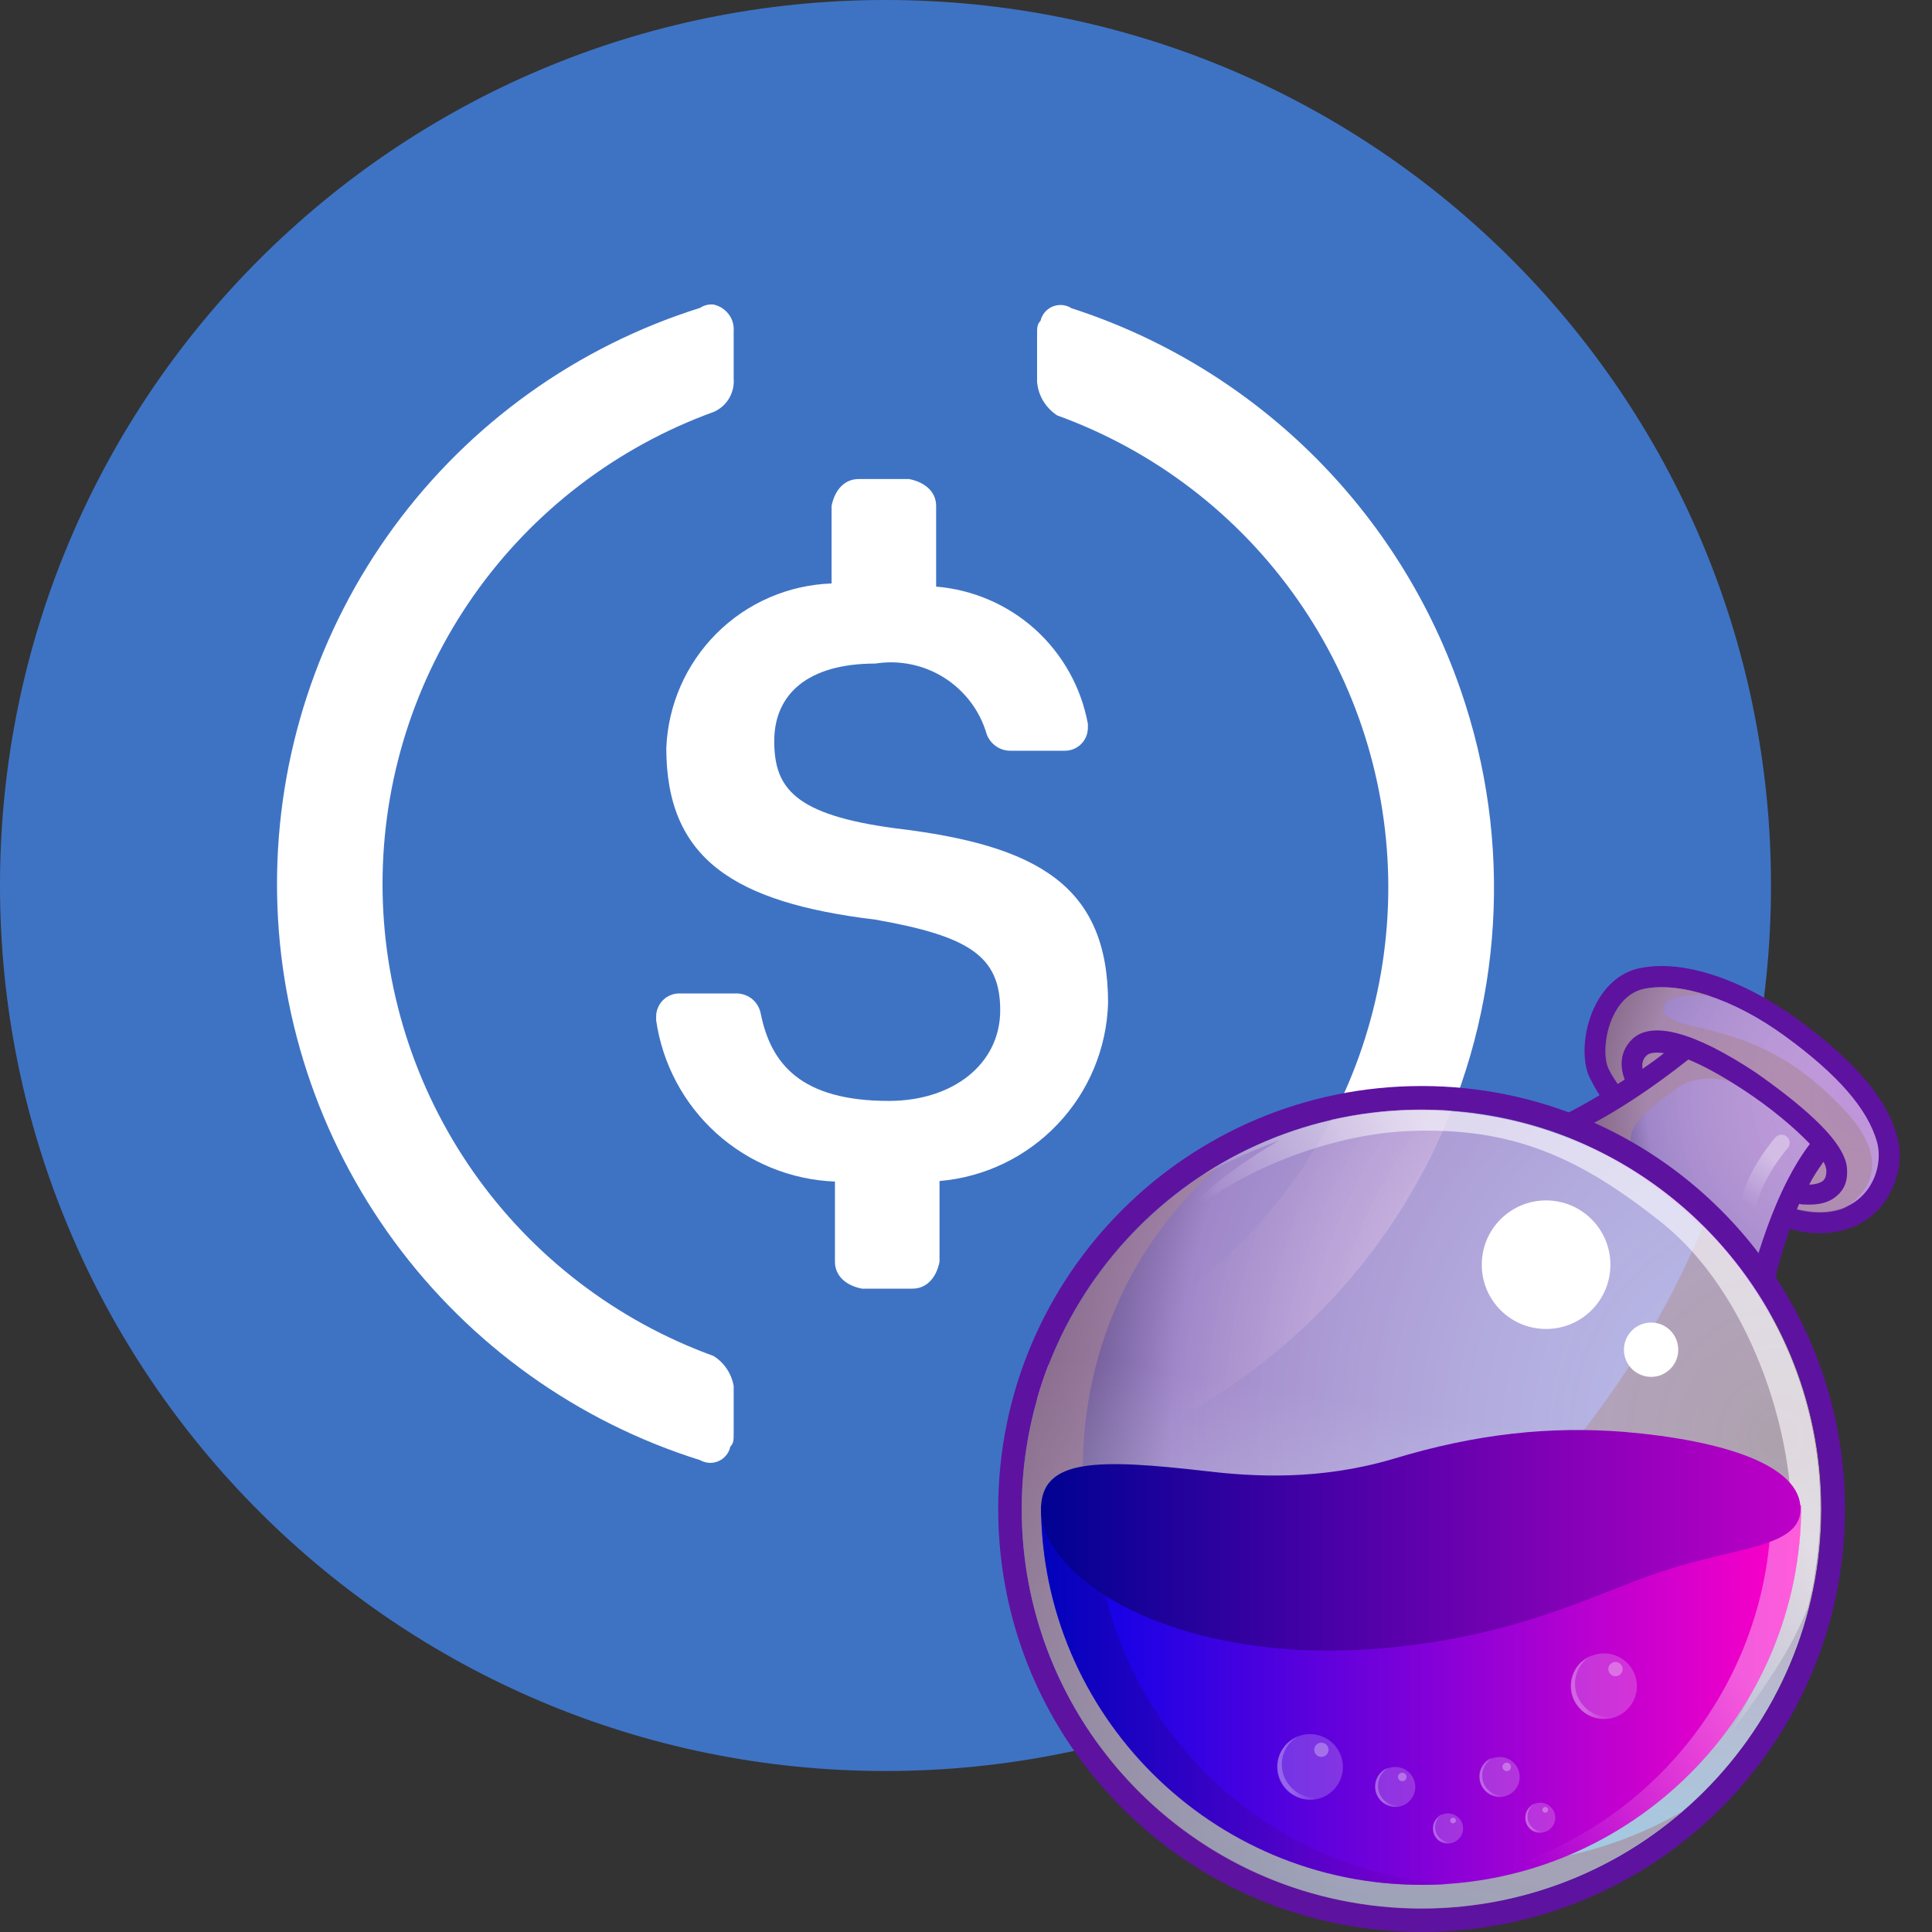 <svg width="24" height="24" viewBox="0 0 24 24" fill="none" xmlns="http://www.w3.org/2000/svg">
<rect x="0" y="0" width="24" height="24" fill="#333333" stroke="none"/>
<path d="M11 22C17.075 22 22 17.075 22 11C22 4.925 17.075 0 11 0C4.925 0 0 4.925 0 11C0 17.075 4.925 22 11 22Z" fill="#3E73C4"/>
<path d="M13.765 12.46C13.765 11 12.885 10.499 11.125 10.29C9.869 10.123 9.618 9.79 9.618 9.206C9.618 8.621 10.037 8.243 10.874 8.243C11.172 8.196 11.477 8.259 11.731 8.42C11.986 8.582 12.173 8.83 12.257 9.12C12.279 9.18 12.319 9.232 12.371 9.269C12.424 9.306 12.486 9.326 12.55 9.326H13.221C13.26 9.327 13.298 9.32 13.334 9.306C13.37 9.291 13.403 9.27 13.43 9.243C13.458 9.215 13.479 9.183 13.494 9.147C13.508 9.111 13.515 9.072 13.514 9.034V8.992C13.431 8.54 13.201 8.128 12.861 7.82C12.52 7.512 12.087 7.325 11.629 7.287V6.285C11.629 6.118 11.503 5.993 11.294 5.951H10.665C10.498 5.951 10.372 6.076 10.33 6.285V7.248C9.793 7.267 9.283 7.488 8.903 7.867C8.522 8.247 8.299 8.755 8.277 9.292C8.277 10.667 9.114 11.211 10.874 11.424C12.048 11.63 12.425 11.883 12.425 12.55C12.425 13.218 11.838 13.676 11.042 13.676C9.952 13.676 9.576 13.218 9.45 12.591C9.437 12.523 9.401 12.46 9.348 12.414C9.294 12.369 9.227 12.343 9.156 12.341H8.444C8.405 12.34 8.367 12.347 8.331 12.362C8.295 12.376 8.263 12.397 8.235 12.425C8.208 12.452 8.186 12.485 8.172 12.521C8.157 12.556 8.15 12.595 8.151 12.633V12.675C8.229 13.216 8.494 13.712 8.899 14.078C9.305 14.444 9.826 14.656 10.372 14.678V15.675C10.372 15.841 10.498 15.967 10.707 16.008H11.336C11.503 16.008 11.629 15.883 11.671 15.675V14.671C12.23 14.624 12.753 14.372 13.139 13.964C13.526 13.557 13.748 13.021 13.765 12.46V12.46Z" fill="white"/>
<path d="M8.863 16.844C7.659 16.407 6.618 15.61 5.882 14.561C5.147 13.512 4.752 12.262 4.752 10.981C4.752 9.7 5.147 8.45 5.882 7.401C6.618 6.352 7.659 5.555 8.863 5.118C8.944 5.084 9.011 5.025 9.056 4.95C9.101 4.875 9.121 4.788 9.114 4.701V4.117C9.12 4.04 9.098 3.964 9.052 3.903C9.005 3.842 8.939 3.799 8.863 3.783C8.804 3.777 8.745 3.792 8.696 3.825C7.172 4.303 5.841 5.255 4.896 6.542C3.951 7.829 3.441 9.384 3.441 10.981C3.441 12.578 3.951 14.133 4.896 15.42C5.841 16.707 7.172 17.66 8.696 18.138C8.73 18.158 8.77 18.169 8.81 18.172C8.85 18.174 8.89 18.167 8.927 18.15C8.964 18.134 8.996 18.109 9.021 18.078C9.047 18.047 9.064 18.01 9.072 17.971C9.114 17.929 9.114 17.887 9.114 17.803V17.219C9.101 17.142 9.072 17.069 9.029 17.005C8.986 16.94 8.929 16.885 8.863 16.844ZM13.305 3.825C13.27 3.804 13.231 3.792 13.191 3.789C13.151 3.787 13.111 3.793 13.073 3.809C13.036 3.825 13.004 3.849 12.978 3.88C12.952 3.911 12.934 3.948 12.925 3.987C12.883 4.029 12.883 4.071 12.883 4.155V4.744C12.89 4.828 12.916 4.909 12.96 4.982C13.004 5.054 13.063 5.115 13.134 5.161C14.339 5.597 15.38 6.394 16.115 7.443C16.851 8.492 17.246 9.742 17.246 11.024C17.246 12.305 16.851 13.555 16.115 14.604C15.38 15.653 14.339 16.45 13.134 16.886C13.054 16.921 12.987 16.98 12.942 17.055C12.897 17.13 12.876 17.217 12.883 17.304V17.888C12.878 17.965 12.9 18.041 12.946 18.102C12.992 18.163 13.059 18.206 13.134 18.221C13.193 18.228 13.252 18.213 13.302 18.18C14.245 17.886 15.12 17.408 15.878 16.773C16.635 16.139 17.26 15.362 17.715 14.485C18.171 13.608 18.449 12.65 18.532 11.666C18.616 10.682 18.505 9.691 18.204 8.75C17.838 7.598 17.203 6.55 16.35 5.693C15.498 4.837 14.452 4.196 13.302 3.826L13.305 3.825Z" fill="white"/>
<path d="M23.567 14.121C23.443 13.651 23.043 13.181 22.324 12.657C21.746 12.24 21.133 12 20.645 12C20.547 12 20.458 12.009 20.369 12.027C20.147 12.071 19.951 12.231 19.827 12.47C19.676 12.754 19.641 13.136 19.738 13.367C19.774 13.438 19.818 13.527 19.872 13.607C19.401 13.891 19.134 13.97 19.099 13.979C20.325 14.388 21.346 15.24 21.986 16.349L21.995 16.243C22.022 15.95 22.11 15.613 22.235 15.266C22.359 15.302 22.483 15.32 22.608 15.32C22.937 15.32 23.221 15.186 23.399 14.947C23.576 14.707 23.647 14.388 23.567 14.121Z" fill="#5E12A0"/>
<path d="M22.288 15.009C23.097 15.231 23.425 14.61 23.319 14.192C23.203 13.775 22.83 13.349 22.173 12.87C21.515 12.39 20.849 12.195 20.422 12.284C19.996 12.373 19.872 13.021 19.978 13.269C20.023 13.367 20.12 13.509 20.254 13.669C20.085 13.784 19.925 13.873 19.792 13.953C20.609 14.317 21.32 14.885 21.853 15.595C21.915 15.355 22.004 15.142 22.084 14.956C22.146 14.964 22.217 14.982 22.288 15.009Z" fill="url(#paint0_radial_5684_19300)"/>
<path d="M17.659 23.707C20.402 23.707 22.625 21.485 22.625 18.745C22.625 16.005 20.402 13.784 17.659 13.784C14.916 13.784 12.693 16.005 12.693 18.745C12.693 21.485 14.916 23.707 17.659 23.707Z" fill="url(#paint1_radial_5684_19300)"/>
<path opacity="0.6" d="M22.91 13.784C22.235 13.074 21.667 12.887 20.983 12.736C20.45 12.612 20.592 12.31 21.24 12.373C20.929 12.266 20.636 12.239 20.423 12.284C19.997 12.373 19.872 13.02 19.979 13.269C20.023 13.367 20.121 13.509 20.254 13.668C20.014 13.828 19.81 13.944 19.641 14.032C19.721 14.068 19.819 14.112 19.934 14.174C20.236 14.334 20.565 14.6 20.565 14.6C20.068 14.174 20.174 13.979 20.858 13.5C21.072 13.349 21.462 13.367 21.827 13.553C22.191 13.739 22.617 14.21 22.617 14.21L22.209 14.991C22.235 15 22.262 15.009 22.289 15.018C22.546 15.088 22.751 15.071 22.91 15.009C23.097 14.893 23.586 14.503 22.91 13.784Z" fill="#A98698"/>
<path d="M20.973 13.162C21.151 13.233 21.382 13.358 21.666 13.544C22.004 13.766 22.297 14.015 22.483 14.21C22.172 14.618 21.968 15.177 21.844 15.568C21.906 15.657 21.977 15.745 22.039 15.834C22.101 15.612 22.208 15.284 22.35 14.955C22.386 14.964 22.43 14.964 22.474 14.964C22.581 14.964 22.705 14.947 22.803 14.867C22.874 14.813 22.954 14.716 22.945 14.538C22.945 14.37 22.812 14.157 22.537 13.899C22.341 13.713 22.075 13.509 21.808 13.322C21.044 12.816 20.511 12.674 20.271 12.914C20.111 13.074 20.129 13.269 20.182 13.411C19.898 13.597 19.658 13.73 19.498 13.819C19.605 13.855 19.703 13.899 19.809 13.944C20.093 13.793 20.502 13.535 20.973 13.162ZM22.652 14.432C22.679 14.476 22.688 14.521 22.688 14.547C22.688 14.627 22.661 14.654 22.643 14.671C22.608 14.698 22.537 14.716 22.474 14.716C22.528 14.609 22.59 14.521 22.652 14.432ZM20.458 13.109C20.484 13.083 20.555 13.065 20.671 13.083C20.582 13.154 20.493 13.216 20.404 13.278C20.396 13.216 20.404 13.154 20.458 13.109Z" fill="#5E12A0"/>
<path d="M17.66 13.491C14.754 13.491 12.4 15.843 12.4 18.745C12.4 21.648 14.754 24 17.66 24C20.565 24 22.919 21.648 22.919 18.745C22.919 15.843 20.556 13.491 17.66 13.491ZM17.66 23.707C14.914 23.707 12.693 21.488 12.693 18.745C12.693 16.003 14.914 13.784 17.66 13.784C20.405 13.784 22.626 16.003 22.626 18.745C22.626 21.488 20.396 23.707 17.66 23.707Z" fill="#5E12A0"/>
<path opacity="0.6" d="M17.659 23.707C20.402 23.707 22.625 21.485 22.625 18.745C22.625 16.005 20.402 13.784 17.659 13.784C14.916 13.784 12.693 16.005 12.693 18.745C12.693 21.485 14.916 23.707 17.659 23.707Z" fill="url(#paint2_linear_5684_19300)"/>
<path opacity="0.6" d="M17.624 23.103C14.914 22.668 13.075 20.121 13.519 17.414C13.715 16.216 14.319 15.195 15.172 14.458C13.928 15.177 13.004 16.429 12.755 17.955C12.32 20.663 14.159 23.21 16.86 23.645C18.37 23.893 19.827 23.423 20.902 22.5C19.951 23.05 18.797 23.29 17.624 23.103Z" fill="#A98698"/>
<path opacity="0.6" d="M18.45 13.855C17.198 13.651 15.98 13.935 14.985 14.565C14.967 14.583 14.95 14.601 14.95 14.601C15.332 14.37 15.892 14.166 15.892 14.166C14.452 15 14.008 15.95 14.008 15.95C14.568 14.867 16.211 14.104 17.5 14.05C18.788 13.997 19.632 14.379 20.662 15.204C21.693 16.039 22.315 17.743 22.253 19.092C22.199 20.441 21.488 21.533 21.488 21.533C21.977 20.903 22.27 20.441 22.457 19.971C22.492 19.829 22.528 19.687 22.546 19.536C22.99 16.837 21.16 14.29 18.45 13.855Z" fill="url(#paint3_linear_5684_19300)"/>
<path d="M22.376 18.701C22.376 21.301 20.262 23.414 17.659 23.414C15.056 23.414 12.932 21.301 12.932 18.701H22.376Z" fill="url(#paint4_linear_5684_19300)"/>
<g opacity="0.6">
<path opacity="0.6" d="M22.003 18.701C22.003 21.24 19.996 23.317 17.473 23.414C17.535 23.414 17.597 23.414 17.659 23.414C20.262 23.414 22.377 21.302 22.377 18.701H22.003Z" fill="url(#paint5_linear_5684_19300)"/>
</g>
<g opacity="0.7">
<path opacity="0.7" d="M13.6 18.701H12.934C12.934 21.302 15.049 23.414 17.652 23.414C17.767 23.414 17.874 23.414 17.98 23.405C15.537 23.228 13.6 21.186 13.6 18.701Z" fill="url(#paint6_linear_5684_19300)"/>
</g>
<path d="M22.367 18.746C22.367 18.204 21.425 17.894 20.173 17.787C19.267 17.716 18.352 17.805 17.303 18.124C16.397 18.391 15.58 18.346 14.985 18.275C13.661 18.124 12.932 18.107 12.932 18.746C12.932 19.669 14.816 20.823 17.641 20.423C19.071 20.219 19.809 19.802 20.653 19.518C21.568 19.216 22.367 19.225 22.367 18.746Z" fill="url(#paint7_linear_5684_19300)"/>
<path d="M19.206 16.509C19.647 16.509 20.005 16.152 20.005 15.711C20.005 15.27 19.647 14.912 19.206 14.912C18.764 14.912 18.407 15.27 18.407 15.711C18.407 16.152 18.764 16.509 19.206 16.509Z" fill="white"/>
<path d="M20.511 17.104C20.697 17.104 20.848 16.953 20.848 16.767C20.848 16.58 20.697 16.429 20.511 16.429C20.325 16.429 20.173 16.58 20.173 16.767C20.173 16.953 20.325 17.104 20.511 17.104Z" fill="white"/>
<g opacity="0.6">
<path opacity="0.6" d="M21.718 15.071C21.709 15.071 21.7 15.071 21.7 15.071C21.647 15.062 21.611 15.009 21.62 14.947C21.7 14.539 22.038 14.148 22.055 14.13C22.091 14.086 22.162 14.086 22.198 14.122C22.242 14.157 22.242 14.228 22.206 14.264C22.198 14.272 21.887 14.636 21.816 14.991C21.807 15.045 21.762 15.071 21.718 15.071Z" fill="url(#paint8_linear_5684_19300)"/>
</g>
<path opacity="0.2" d="M17.332 22.447C17.47 22.447 17.581 22.335 17.581 22.198C17.581 22.061 17.47 21.95 17.332 21.95C17.195 21.95 17.084 22.061 17.084 22.198C17.084 22.335 17.195 22.447 17.332 22.447Z" fill="white"/>
<g opacity="0.4">
<path opacity="0.6" d="M17.191 22.36C17.093 22.262 17.093 22.103 17.191 22.005C17.208 21.987 17.226 21.979 17.244 21.961C17.208 21.97 17.182 21.987 17.155 22.014C17.057 22.112 17.057 22.271 17.155 22.369C17.235 22.449 17.359 22.467 17.457 22.413C17.368 22.449 17.262 22.431 17.191 22.36Z" fill="url(#paint9_linear_5684_19300)"/>
</g>
<path opacity="0.3" d="M17.42 22.127C17.449 22.127 17.473 22.103 17.473 22.074C17.473 22.044 17.449 22.021 17.42 22.021C17.39 22.021 17.366 22.044 17.366 22.074C17.366 22.103 17.39 22.127 17.42 22.127Z" fill="white"/>
<path opacity="0.2" d="M18.629 22.323C18.767 22.323 18.878 22.212 18.878 22.074C18.878 21.937 18.767 21.826 18.629 21.826C18.492 21.826 18.381 21.937 18.381 22.074C18.381 22.212 18.492 22.323 18.629 22.323Z" fill="white"/>
<g opacity="0.4">
<path opacity="0.6" d="M18.485 22.235C18.388 22.137 18.388 21.978 18.485 21.88C18.503 21.862 18.521 21.853 18.539 21.836C18.503 21.845 18.477 21.862 18.45 21.889C18.352 21.987 18.352 22.146 18.45 22.244C18.53 22.324 18.654 22.342 18.752 22.288C18.663 22.324 18.557 22.306 18.485 22.235Z" fill="url(#paint10_linear_5684_19300)"/>
</g>
<path opacity="0.3" d="M18.717 22.002C18.747 22.002 18.77 21.978 18.77 21.949C18.77 21.92 18.747 21.896 18.717 21.896C18.688 21.896 18.664 21.92 18.664 21.949C18.664 21.978 18.688 22.002 18.717 22.002Z" fill="white"/>
<path opacity="0.2" d="M17.988 22.9C18.091 22.9 18.175 22.816 18.175 22.713C18.175 22.61 18.091 22.527 17.988 22.527C17.886 22.527 17.802 22.61 17.802 22.713C17.802 22.816 17.886 22.9 17.988 22.9Z" fill="white"/>
<g opacity="0.4">
<path opacity="0.6" d="M17.881 22.83C17.81 22.759 17.81 22.635 17.881 22.564C17.89 22.555 17.908 22.546 17.916 22.537C17.89 22.546 17.872 22.564 17.854 22.581C17.783 22.652 17.783 22.777 17.854 22.848C17.916 22.91 18.005 22.919 18.085 22.874C18.014 22.901 17.934 22.883 17.881 22.83Z" fill="url(#paint11_linear_5684_19300)"/>
</g>
<path opacity="0.3" d="M18.05 22.65C18.07 22.65 18.086 22.635 18.086 22.615C18.086 22.596 18.07 22.58 18.05 22.58C18.03 22.58 18.015 22.596 18.015 22.615C18.015 22.635 18.03 22.65 18.05 22.65Z" fill="white"/>
<path opacity="0.2" d="M19.134 22.766C19.236 22.766 19.32 22.683 19.32 22.58C19.32 22.477 19.236 22.394 19.134 22.394C19.03 22.394 18.947 22.477 18.947 22.58C18.947 22.683 19.03 22.766 19.134 22.766Z" fill="white"/>
<g opacity="0.4">
<path opacity="0.6" d="M19.029 22.697C18.958 22.626 18.958 22.502 19.029 22.431C19.038 22.422 19.055 22.413 19.064 22.404C19.038 22.413 19.02 22.431 19.002 22.449C18.931 22.52 18.931 22.644 19.002 22.715C19.064 22.777 19.153 22.786 19.233 22.742C19.162 22.768 19.082 22.75 19.029 22.697Z" fill="url(#paint12_linear_5684_19300)"/>
</g>
<path opacity="0.3" d="M19.196 22.518C19.215 22.518 19.231 22.502 19.231 22.482C19.231 22.463 19.215 22.447 19.196 22.447C19.176 22.447 19.16 22.463 19.16 22.482C19.16 22.502 19.176 22.518 19.196 22.518Z" fill="white"/>
<path opacity="0.2" d="M16.273 22.358C16.499 22.358 16.682 22.175 16.682 21.95C16.682 21.725 16.499 21.542 16.273 21.542C16.047 21.542 15.865 21.725 15.865 21.95C15.865 22.175 16.047 22.358 16.273 22.358Z" fill="white"/>
<g opacity="0.4">
<path opacity="0.6" d="M16.043 22.207C15.883 22.047 15.883 21.79 16.043 21.63C16.069 21.603 16.096 21.586 16.131 21.568C16.078 21.586 16.034 21.621 15.989 21.657C15.829 21.816 15.829 22.074 15.989 22.234C16.123 22.367 16.327 22.393 16.487 22.296C16.336 22.358 16.158 22.331 16.043 22.207Z" fill="url(#paint13_linear_5684_19300)"/>
</g>
<path opacity="0.3" d="M16.415 21.825C16.464 21.825 16.503 21.786 16.503 21.737C16.503 21.688 16.464 21.648 16.415 21.648C16.365 21.648 16.326 21.688 16.326 21.737C16.326 21.786 16.365 21.825 16.415 21.825Z" fill="white"/>
<path opacity="0.2" d="M19.926 21.355C20.151 21.355 20.334 21.172 20.334 20.947C20.334 20.721 20.151 20.539 19.926 20.539C19.7 20.539 19.517 20.721 19.517 20.947C19.517 21.172 19.7 21.355 19.926 21.355Z" fill="white"/>
<g opacity="0.4">
<path opacity="0.6" d="M19.685 21.204C19.525 21.045 19.525 20.787 19.685 20.628C19.711 20.601 19.738 20.583 19.773 20.565C19.72 20.583 19.676 20.619 19.631 20.654C19.471 20.814 19.471 21.071 19.631 21.231C19.765 21.364 19.969 21.391 20.129 21.293C19.978 21.355 19.809 21.329 19.685 21.204Z" fill="url(#paint14_linear_5684_19300)"/>
</g>
<path opacity="0.3" d="M20.068 20.823C20.117 20.823 20.157 20.783 20.157 20.734C20.157 20.685 20.117 20.645 20.068 20.645C20.019 20.645 19.979 20.685 19.979 20.734C19.979 20.783 20.019 20.823 20.068 20.823Z" fill="white"/>
<defs>
<radialGradient id="paint0_radial_5684_19300" cx="0" cy="0" r="1" gradientUnits="userSpaceOnUse" gradientTransform="translate(23.157 13.633) scale(3.971 3.967)">
<stop stop-color="#FFEAFF" stop-opacity="0.6"/>
<stop offset="0.681" stop-color="#A087C9"/>
<stop offset="1" stop-color="#10002F"/>
</radialGradient>
<radialGradient id="paint1_radial_5684_19300" cx="0" cy="0" r="1" gradientUnits="userSpaceOnUse" gradientTransform="translate(22.117 17.864) scale(11.12 11.816)">
<stop stop-color="#FFEAFF" stop-opacity="0.6"/>
<stop offset="0.681" stop-color="#A087C9"/>
<stop offset="1" stop-color="#10002F"/>
</radialGradient>
<linearGradient id="paint2_linear_5684_19300" x1="16.863" y1="23.637" x2="18.448" y2="13.845" gradientUnits="userSpaceOnUse">
<stop stop-color="#81FFFF"/>
<stop offset="0.62" stop-color="white" stop-opacity="0"/>
</linearGradient>
<linearGradient id="paint3_linear_5684_19300" x1="21.159" y1="15.376" x2="17.056" y2="19.145" gradientUnits="userSpaceOnUse">
<stop offset="0.289" stop-color="white"/>
<stop offset="0.78" stop-color="white" stop-opacity="0"/>
</linearGradient>
<linearGradient id="paint4_linear_5684_19300" x1="12.936" y1="21.054" x2="22.374" y2="21.054" gradientUnits="userSpaceOnUse">
<stop stop-color="#0002E9"/>
<stop offset="0.995" stop-color="#FF00C7"/>
</linearGradient>
<linearGradient id="paint5_linear_5684_19300" x1="22.821" y1="19.115" x2="17.689" y2="23.97" gradientUnits="userSpaceOnUse">
<stop offset="0.289" stop-color="white"/>
<stop offset="0.78" stop-color="white" stop-opacity="0"/>
</linearGradient>
<linearGradient id="paint6_linear_5684_19300" x1="12.938" y1="21.055" x2="17.987" y2="21.055" gradientUnits="userSpaceOnUse">
<stop stop-color="#000292"/>
<stop offset="0.995" stop-color="#7D00C7"/>
</linearGradient>
<linearGradient id="paint7_linear_5684_19300" x1="12.943" y1="19.137" x2="22.367" y2="19.137" gradientUnits="userSpaceOnUse">
<stop stop-color="#000292"/>
<stop offset="0.995" stop-color="#BE00C7"/>
</linearGradient>
<linearGradient id="paint8_linear_5684_19300" x1="22.212" y1="14.087" x2="21.535" y2="15.187" gradientUnits="userSpaceOnUse">
<stop offset="0.289" stop-color="white"/>
<stop offset="0.78" stop-color="white" stop-opacity="0"/>
</linearGradient>
<linearGradient id="paint9_linear_5684_19300" x1="17.081" y1="22.208" x2="17.457" y2="22.208" gradientUnits="userSpaceOnUse">
<stop offset="0.289" stop-color="white"/>
<stop offset="0.78" stop-color="white" stop-opacity="0"/>
</linearGradient>
<linearGradient id="paint10_linear_5684_19300" x1="18.376" y1="22.081" x2="18.751" y2="22.081" gradientUnits="userSpaceOnUse">
<stop offset="0.289" stop-color="white"/>
<stop offset="0.78" stop-color="white" stop-opacity="0"/>
</linearGradient>
<linearGradient id="paint11_linear_5684_19300" x1="17.796" y1="22.716" x2="18.078" y2="22.716" gradientUnits="userSpaceOnUse">
<stop offset="0.289" stop-color="white"/>
<stop offset="0.78" stop-color="white" stop-opacity="0"/>
</linearGradient>
<linearGradient id="paint12_linear_5684_19300" x1="18.944" y1="22.584" x2="19.226" y2="22.584" gradientUnits="userSpaceOnUse">
<stop offset="0.289" stop-color="white"/>
<stop offset="0.78" stop-color="white" stop-opacity="0"/>
</linearGradient>
<linearGradient id="paint13_linear_5684_19300" x1="15.865" y1="21.96" x2="16.479" y2="21.96" gradientUnits="userSpaceOnUse">
<stop offset="0.289" stop-color="white"/>
<stop offset="0.78" stop-color="white" stop-opacity="0"/>
</linearGradient>
<linearGradient id="paint14_linear_5684_19300" x1="19.511" y1="20.957" x2="20.125" y2="20.957" gradientUnits="userSpaceOnUse">
<stop offset="0.289" stop-color="white"/>
<stop offset="0.78" stop-color="white" stop-opacity="0"/>
</linearGradient>
</defs>
</svg>

